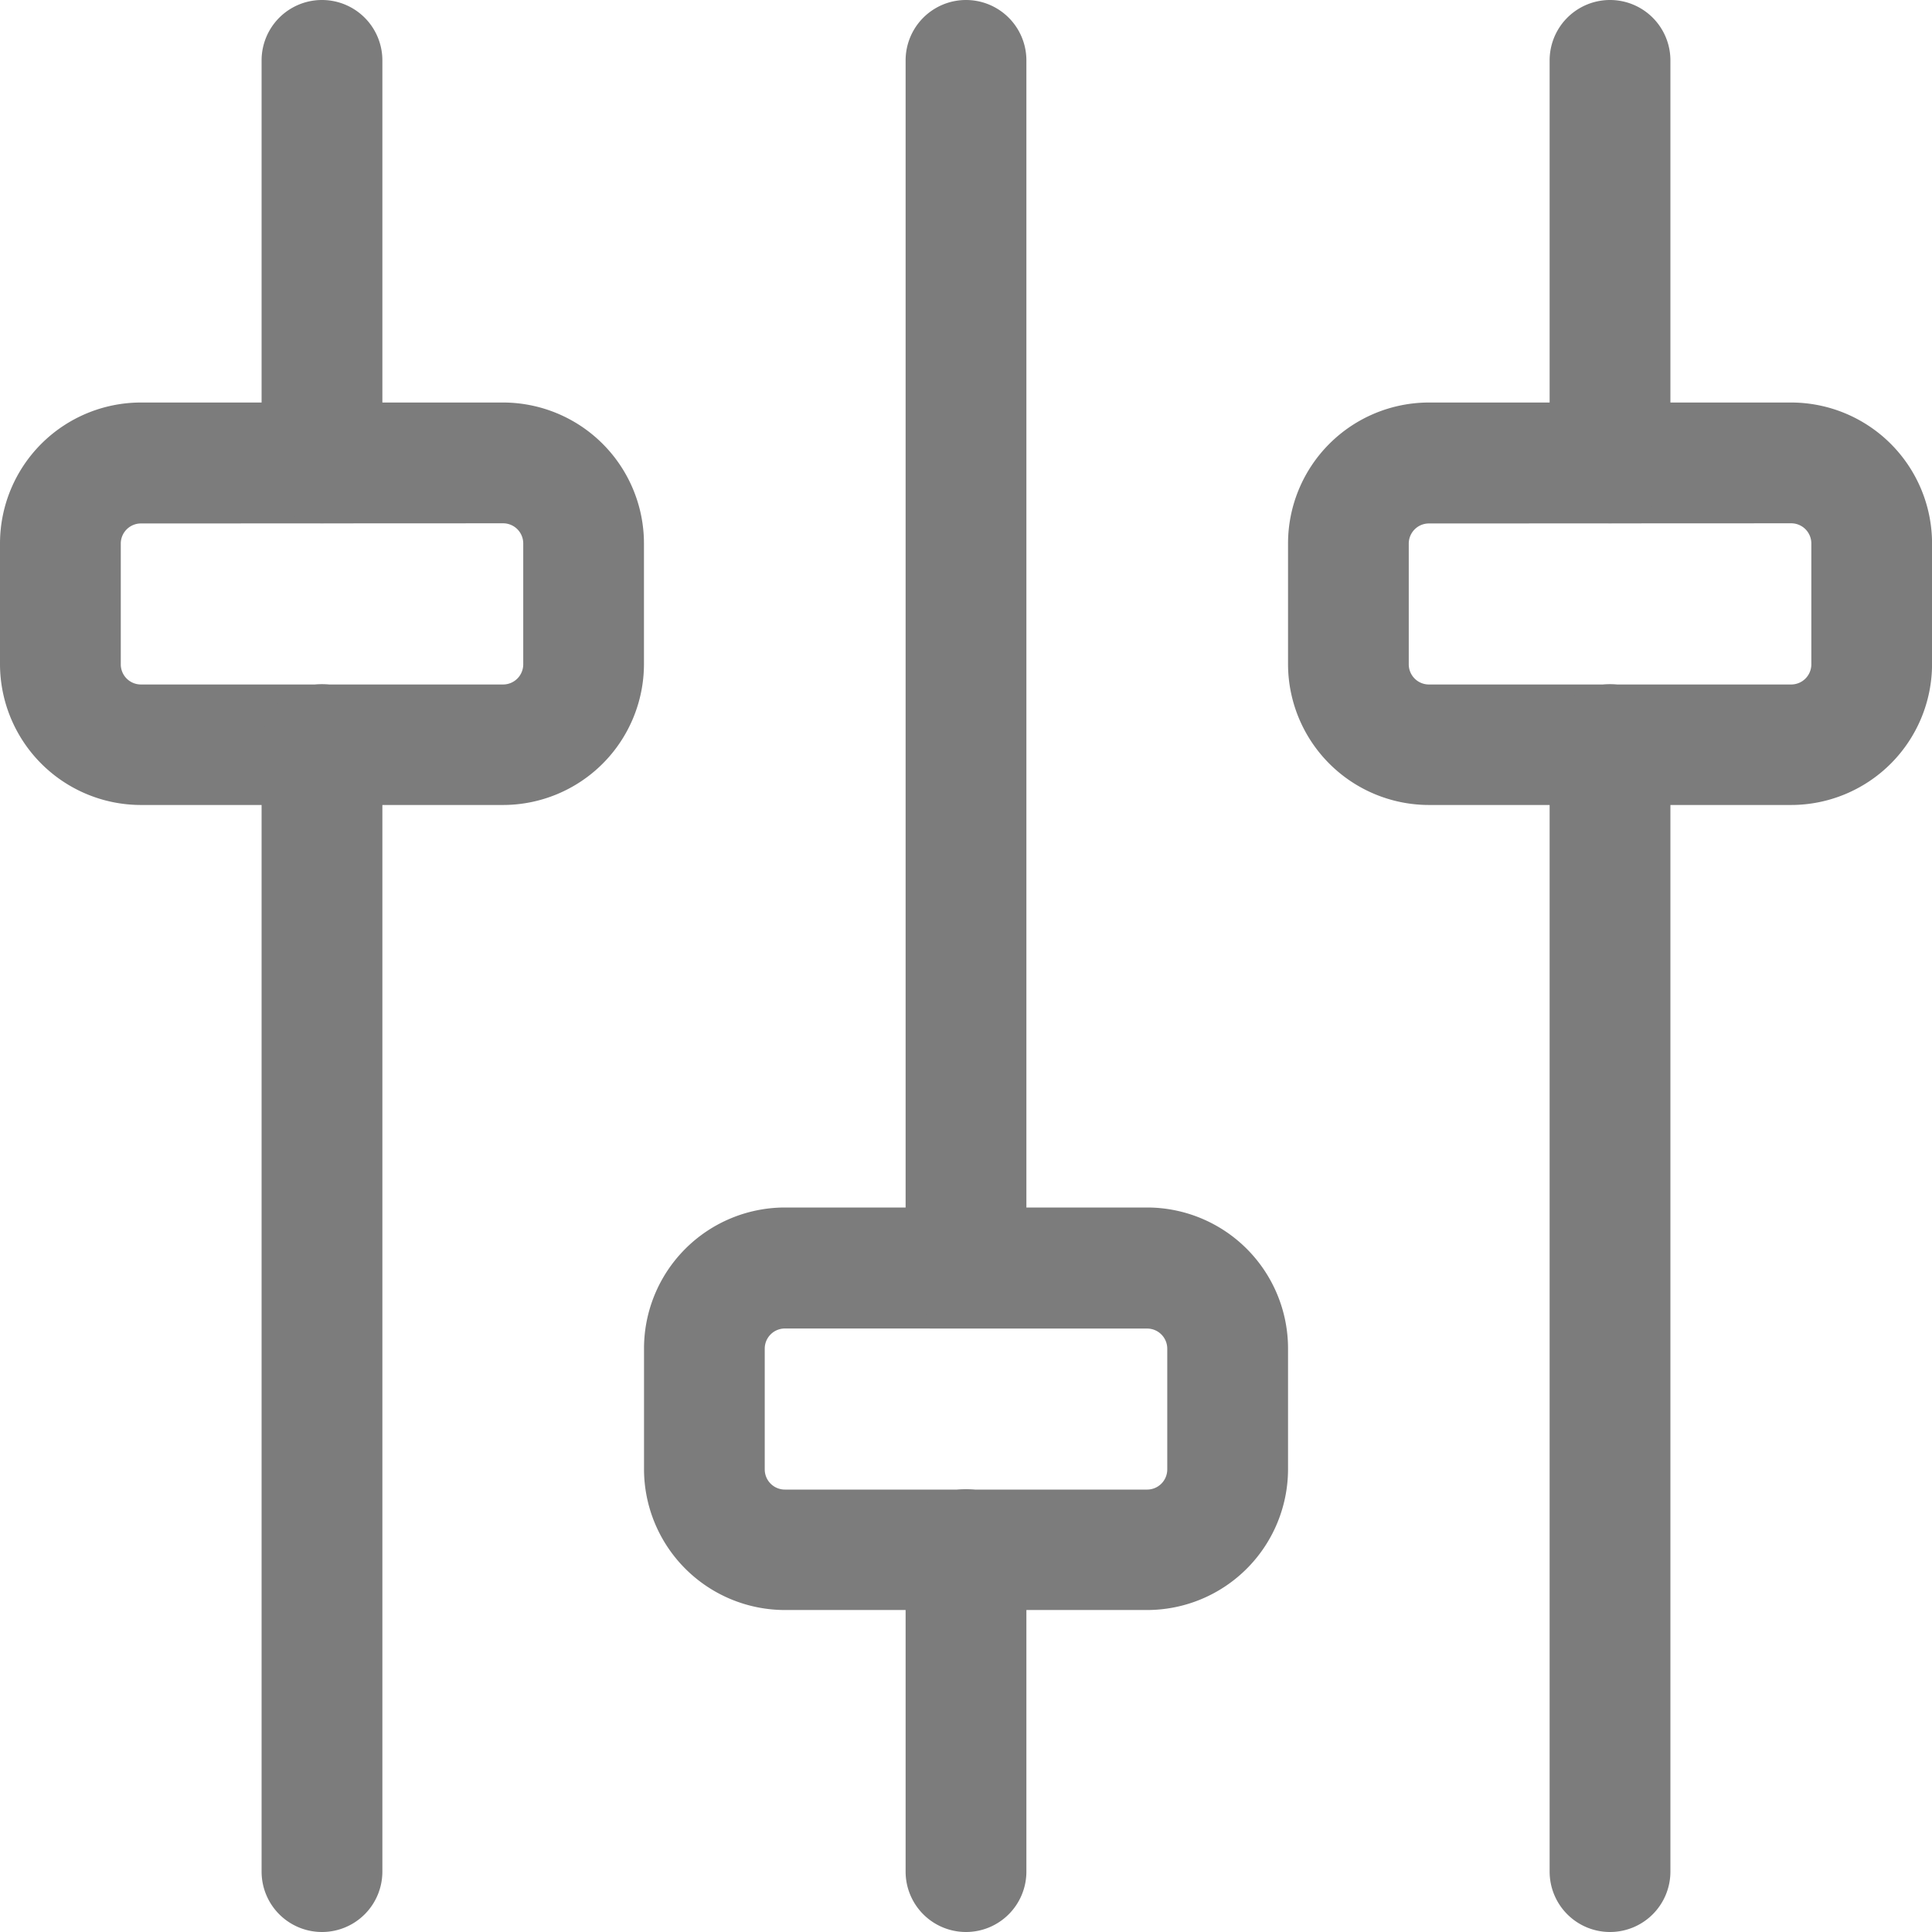 <svg id="control_1_" data-name="control (1)" xmlns="http://www.w3.org/2000/svg" width="35" height="35" viewBox="0 0 35 35">
  <path id="Path_6377" data-name="Path 6377" d="M9.114,113.959H2.552A2.555,2.555,0,0,1,0,111.407V109.22a2.555,2.555,0,0,1,2.552-2.552H9.114a2.555,2.555,0,0,1,2.552,2.552v2.188A2.555,2.555,0,0,1,9.114,113.959Zm-6.562-5.1a.365.365,0,0,0-.364.364v2.188a.365.365,0,0,0,.364.365H9.114a.365.365,0,0,0,.365-.365V109.22a.365.365,0,0,0-.365-.364Zm0,0" transform="translate(0 -99.376)" fill="#7c7c7c"/>
  <path id="Path_6378" data-name="Path 6378" d="M70.426,203.936a1.094,1.094,0,0,1-1.094-1.094V182.426a1.094,1.094,0,0,1,2.188,0v20.417A1.094,1.094,0,0,1,70.426,203.936Zm0,0" transform="translate(-64.593 -168.936)" fill="#7c7c7c"/>
  <path id="Path_6379" data-name="Path 6379" d="M70.426,9.479a1.094,1.094,0,0,1-1.094-1.094V1.094a1.094,1.094,0,0,1,2.188,0V8.386A1.094,1.094,0,0,1,70.426,9.479Zm0,0" transform="translate(-64.593)" fill="#7c7c7c"/>
  <path id="Path_6380" data-name="Path 6380" d="M350.447,113.959h-6.562a2.555,2.555,0,0,1-2.552-2.552V109.22a2.555,2.555,0,0,1,2.552-2.552h6.563A2.555,2.555,0,0,1,353,109.22v2.188A2.555,2.555,0,0,1,350.447,113.959Zm-6.562-5.1a.365.365,0,0,0-.365.364v2.188a.365.365,0,0,0,.365.365h6.563a.365.365,0,0,0,.365-.365V109.22a.365.365,0,0,0-.365-.364Zm0,0" transform="translate(-317.999 -99.376)" fill="#7c7c7c"/>
  <path id="Path_6381" data-name="Path 6381" d="M411.762,203.936a1.094,1.094,0,0,1-1.094-1.094V182.426a1.094,1.094,0,0,1,2.188,0v20.417A1.094,1.094,0,0,1,411.762,203.936Zm0,0" transform="translate(-382.595 -168.936)" fill="#7c7c7c"/>
  <path id="Path_6382" data-name="Path 6382" d="M411.762,9.479a1.094,1.094,0,0,1-1.094-1.094V1.094a1.094,1.094,0,0,1,2.188,0V8.386A1.094,1.094,0,0,1,411.762,9.479Zm0,0" transform="translate(-382.595)" fill="#7c7c7c"/>
  <path id="Path_6383" data-name="Path 6383" d="M179.782,327.292H173.22a2.555,2.555,0,0,1-2.552-2.552v-2.187A2.555,2.555,0,0,1,173.22,320h6.563a2.555,2.555,0,0,1,2.552,2.552v2.188A2.555,2.555,0,0,1,179.782,327.292Zm-6.562-5.1a.365.365,0,0,0-.365.365v2.188a.365.365,0,0,0,.365.365h6.563a.365.365,0,0,0,.364-.365v-2.187a.365.365,0,0,0-.364-.365Zm0,0" transform="translate(-159.001 -298.125)" fill="#7c7c7c"/>
  <path id="Path_6384" data-name="Path 6384" d="M241.094,24.063A1.094,1.094,0,0,1,240,22.969V1.094a1.094,1.094,0,0,1,2.188,0V22.969A1.094,1.094,0,0,1,241.094,24.063Zm0,0" transform="translate(-223.594)" fill="#7c7c7c"/>
  <path id="Path_6385" data-name="Path 6385" d="M241.094,402.689A1.094,1.094,0,0,1,240,401.595v-5.833a1.094,1.094,0,0,1,2.188,0v5.833A1.094,1.094,0,0,1,241.094,402.689Zm0,0" transform="translate(-223.594 -367.689)" fill="#7c7c7c"/>
</svg>
